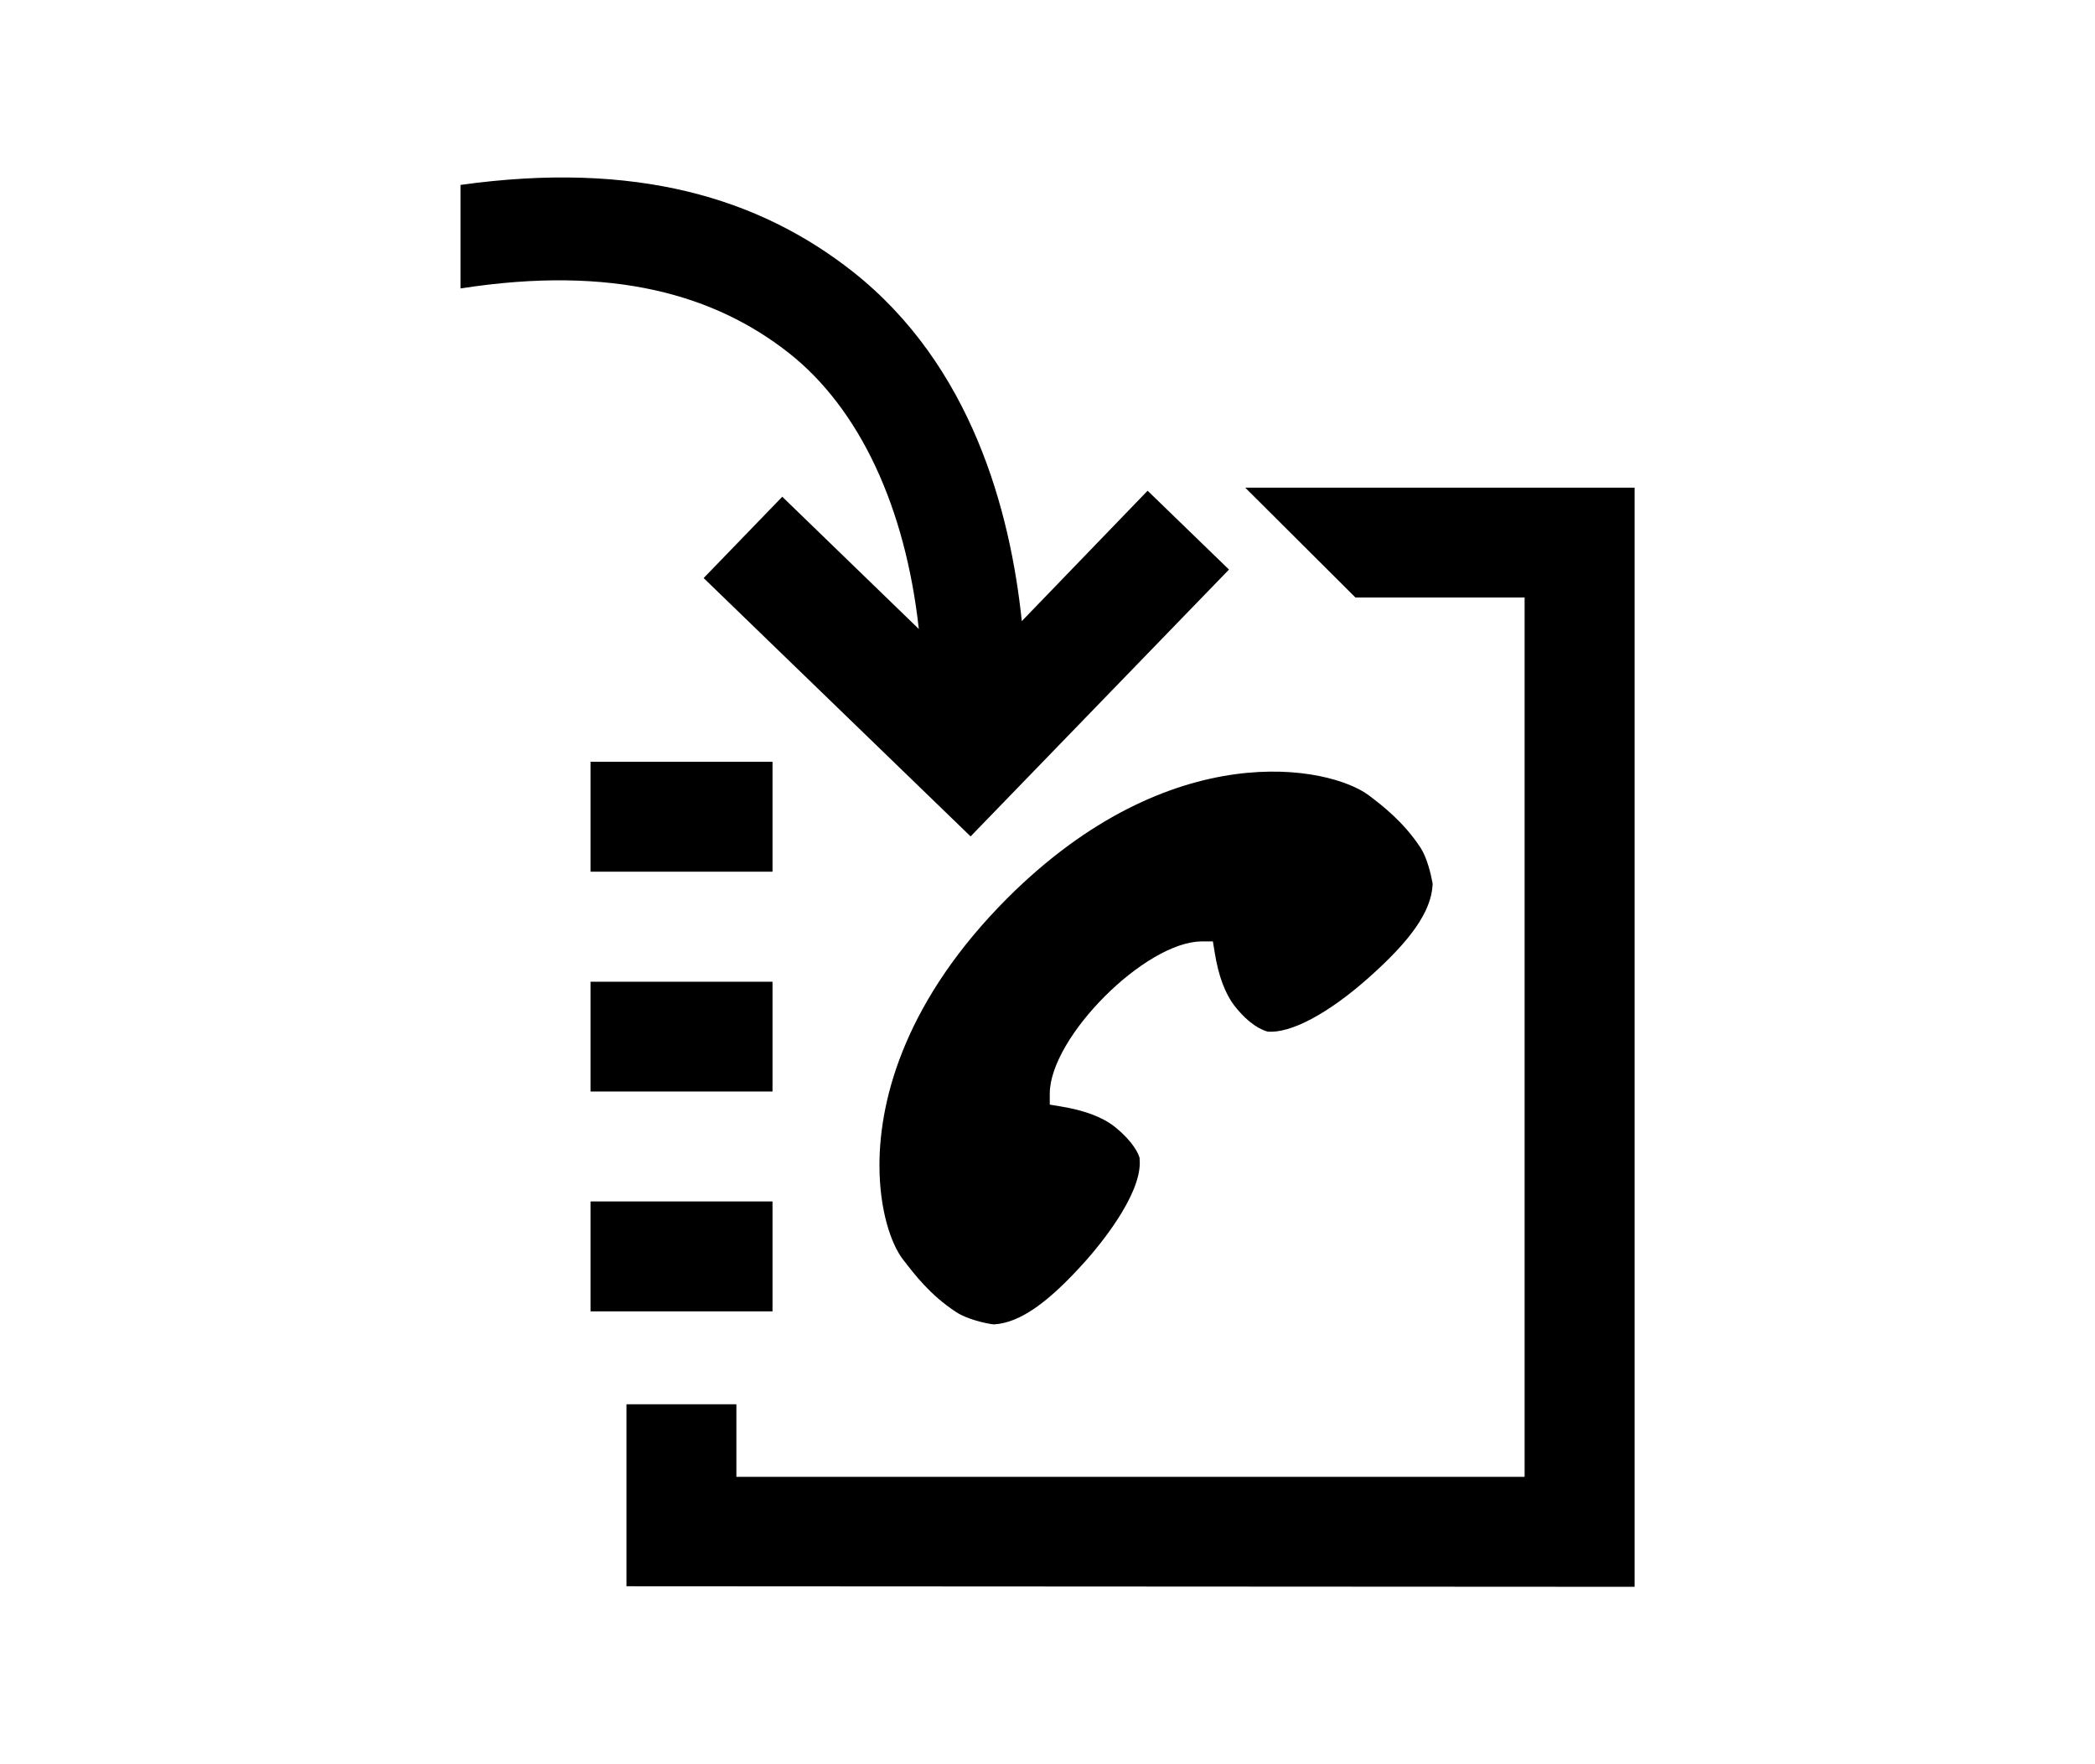 <?xml version="1.0" encoding="UTF-8"?>
<!DOCTYPE svg PUBLIC "-//W3C//DTD SVG 1.1 Tiny//EN" "http://www.w3.org/Graphics/SVG/1.1/DTD/svg11-tiny.dtd">
<svg baseProfile="tiny" height="32" version="1.1" viewBox="0 0 38 32" width="38" xmlns="http://www.w3.org/2000/svg" xmlns:xlink="http://www.w3.org/1999/xlink">
<g>
<g>
<rect height="1.994" width="3.301" x="10.711" y="13.817"/>
<rect height="1.991" width="3.301" x="10.711" y="17.807"/>
<rect height="1.994" width="3.301" x="10.711" y="21.792"/>
<path d="M25.762,15.369c-0.309-0.464-0.676-0.747-0.926-0.937c-0.713-0.544-3.592-1.113-6.57,1.865    c-1.805,1.811-2.314,3.574-2.314,4.84c0,0.818,0.213,1.428,0.424,1.704c0.221,0.286,0.494,0.646,0.963,0.955    c0.139,0.093,0.377,0.175,0.635,0.22l0.059,0.006c0.469-0.03,0.984-0.393,1.674-1.168c0.227-0.256,0.967-1.143,0.967-1.763    c0,0-0.002-0.073-0.004-0.092c-0.006-0.017-0.012-0.032-0.012-0.032c-0.006-0.021-0.088-0.248-0.441-0.531    c-0.221-0.174-0.549-0.297-0.977-0.367l-0.199-0.033v-0.203c0.008-1.025,1.734-2.751,2.754-2.757H22l0.033,0.202    c0.068,0.426,0.191,0.752,0.367,0.976c0.26,0.328,0.479,0.425,0.59,0.457c0.414,0.039,1.098-0.323,1.824-0.967    c0.778-0.688,1.139-1.206,1.17-1.681c0,0,0-0.015,0.002-0.029c-0.002-0.015-0.004-0.026-0.004-0.026    C25.955,15.856,25.883,15.552,25.762,15.369z"/>
<g>
<path d="M20.816,8.901l-2.282,2.365c-0.209-2-0.911-4.637-3.065-6.338c-1.702-1.341-3.94-2.017-7.116-1.574v1.878     c2.777-0.433,4.625,0.125,5.955,1.17c1.29,1.017,2.115,2.805,2.358,5.007L14.189,9.01l-1.426,1.475l4.842,4.686l4.687-4.84     L20.816,8.901z"/>
</g>
<g>
<path d="M22.586,8.845l2,1.993c1.77,0,2.448,0,3.068,0c0,1.635,0,14.313,0,15.949c-1.58,0-11.631,0-14.297,0v-1.316h-1.994v3.301     l18.286,0.01V8.845H22.586z"/>
</g>
</g>
<rect fill="none" height="32" width="38"/>
</g>
</svg>
